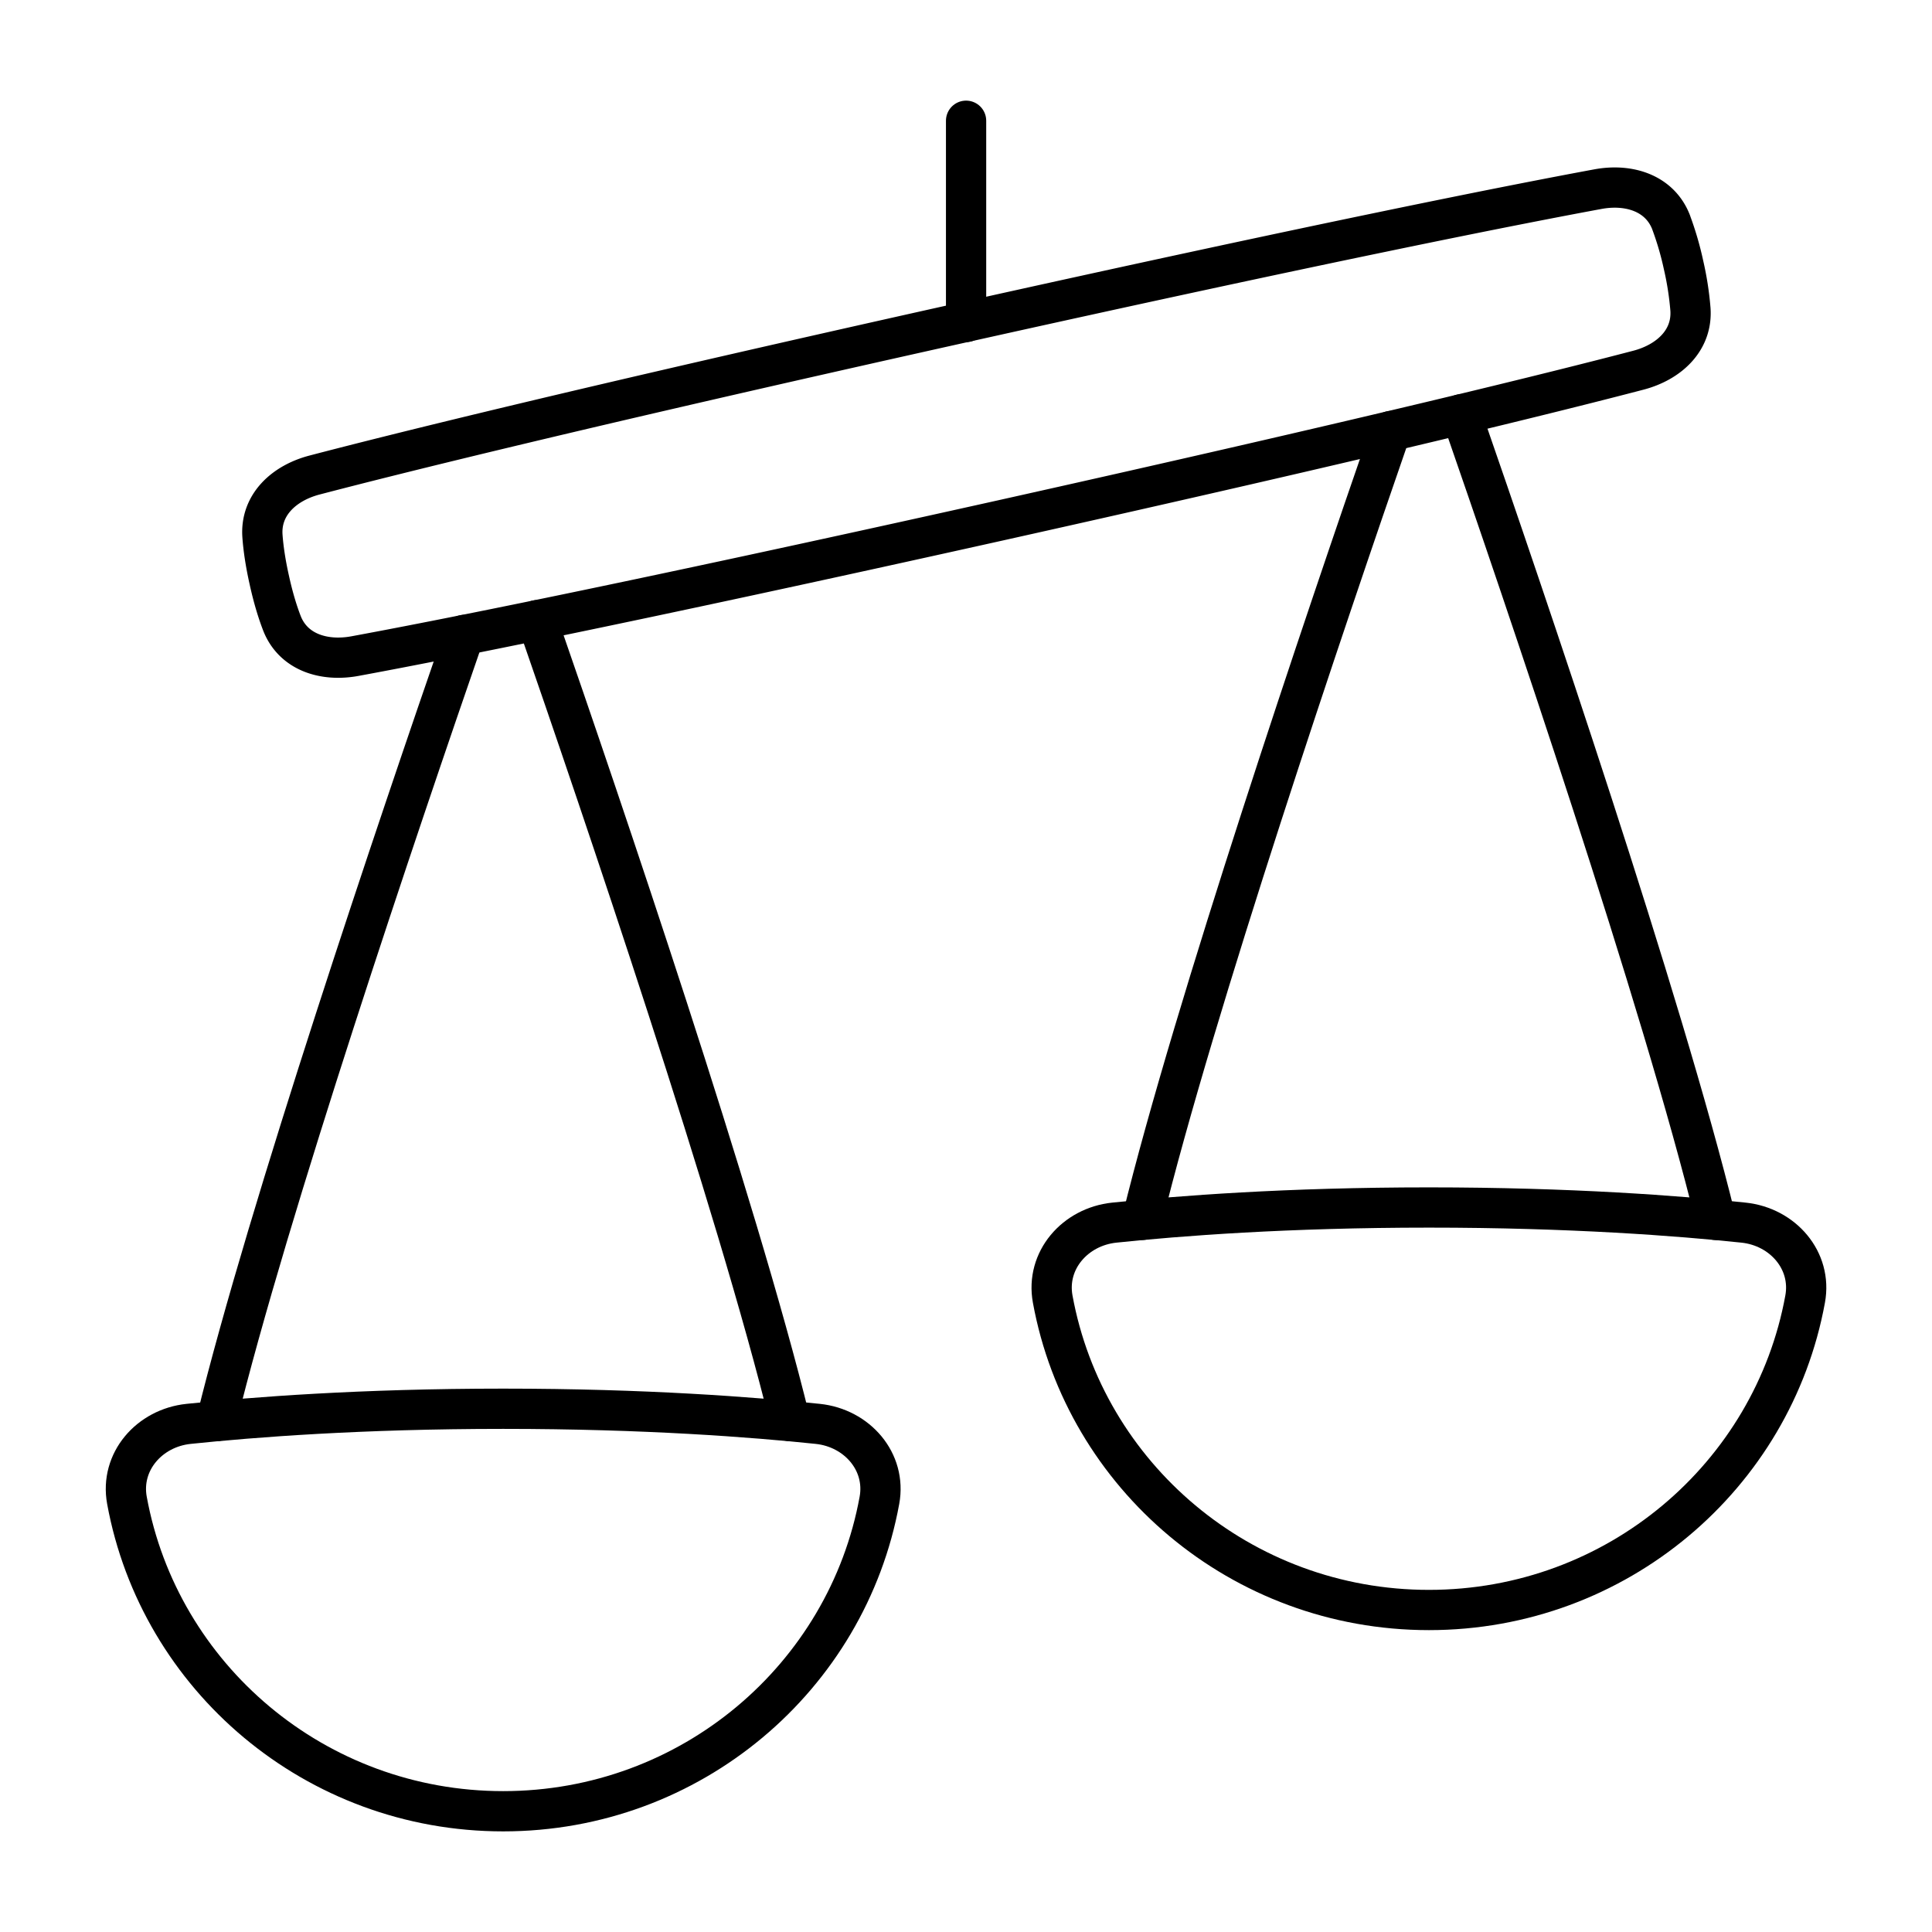<svg xmlns="http://www.w3.org/2000/svg" fill="none" viewBox="0 0 48 48" id="Justice-Scale-2--Streamline-Plump">
  <desc>
    Justice Scale 2 Streamline Icon: https://streamlinehq.com
  </desc>
  <g id="justice-scale-2--office-work-scale-justice-unequal-company-arbitration-unbalance-court">
    <path id="Ellipse 208" stroke="#000000" stroke-linecap="round" stroke-linejoin="round" d="M35.501 40c-4.665 0 -8.544 -3.331 -9.347 -7.724 -0.176 -0.962 0.557 -1.798 1.53 -1.9 1.603 -0.169 4.291 -0.376 7.817 -0.376s6.215 0.207 7.817 0.376c0.973 0.102 1.707 0.938 1.53 1.9C44.047 36.67 40.167 40 35.502 40Z" stroke-width="1"></path>
    <path id="Rectangle 678" stroke="#000000" stroke-linecap="round" stroke-linejoin="round" d="M41.52 5.527c-0.28 -0.73 -1.049 -0.97 -1.818 -0.828 -1.97 0.364 -6.642 1.28 -15.986 3.36 -9.344 2.082 -13.963 3.236 -15.901 3.743 -0.757 0.198 -1.352 0.74 -1.294 1.521 0.022 0.298 0.073 0.658 0.17 1.09 0.095 0.433 0.202 0.781 0.309 1.06 0.278 0.731 1.047 0.97 1.817 0.828 1.97 -0.363 6.642 -1.28 15.986 -3.36 9.344 -2.082 13.963 -3.236 15.901 -3.743 0.757 -0.198 1.352 -0.74 1.294 -1.521a7.635 7.635 0 0 0 -0.17 -1.09 7.651 7.651 0 0 0 -0.309 -1.06Z" stroke-width="1"></path>
    <path id="Vector 1617" stroke="#000000" stroke-linecap="round" stroke-linejoin="round" d="M24.002 3v5" stroke-width="1"></path>
    <path id="Ellipse 207" stroke="#000000" stroke-linecap="round" stroke-linejoin="round" d="M12.501 45c-4.665 0 -8.544 -3.331 -9.347 -7.724 -0.176 -0.962 0.557 -1.798 1.53 -1.9C6.288 35.208 8.976 35 12.502 35s6.215 0.208 7.817 0.376c0.973 0.102 1.707 0.938 1.53 1.9C21.047 41.67 17.167 45 12.502 45Z" stroke-width="1"></path>
    <path id="Subtract" stroke="#000000" stroke-linecap="round" stroke-linejoin="round" d="M36.304 10.293c1.567 4.514 4.996 14.584 6.325 20.015" stroke-width="1"></path>
    <path id="Subtract_2" stroke="#000000" stroke-linecap="round" stroke-linejoin="round" d="M13.344 15.408c1.585 4.569 4.967 14.514 6.285 19.899" stroke-width="1"></path>
    <path id="Subtract_3" stroke="#000000" stroke-linecap="round" stroke-linejoin="round" d="M34.555 10.71c-1.625 4.693 -4.891 14.329 -6.18 19.598" stroke-width="1"></path>
    <path id="Subtract_4" stroke="#000000" stroke-linecap="round" stroke-linejoin="round" d="M11.531 15.775C9.9 20.491 6.657 30.062 5.374 35.307" stroke-width="1"></path>
  </g>
</svg>